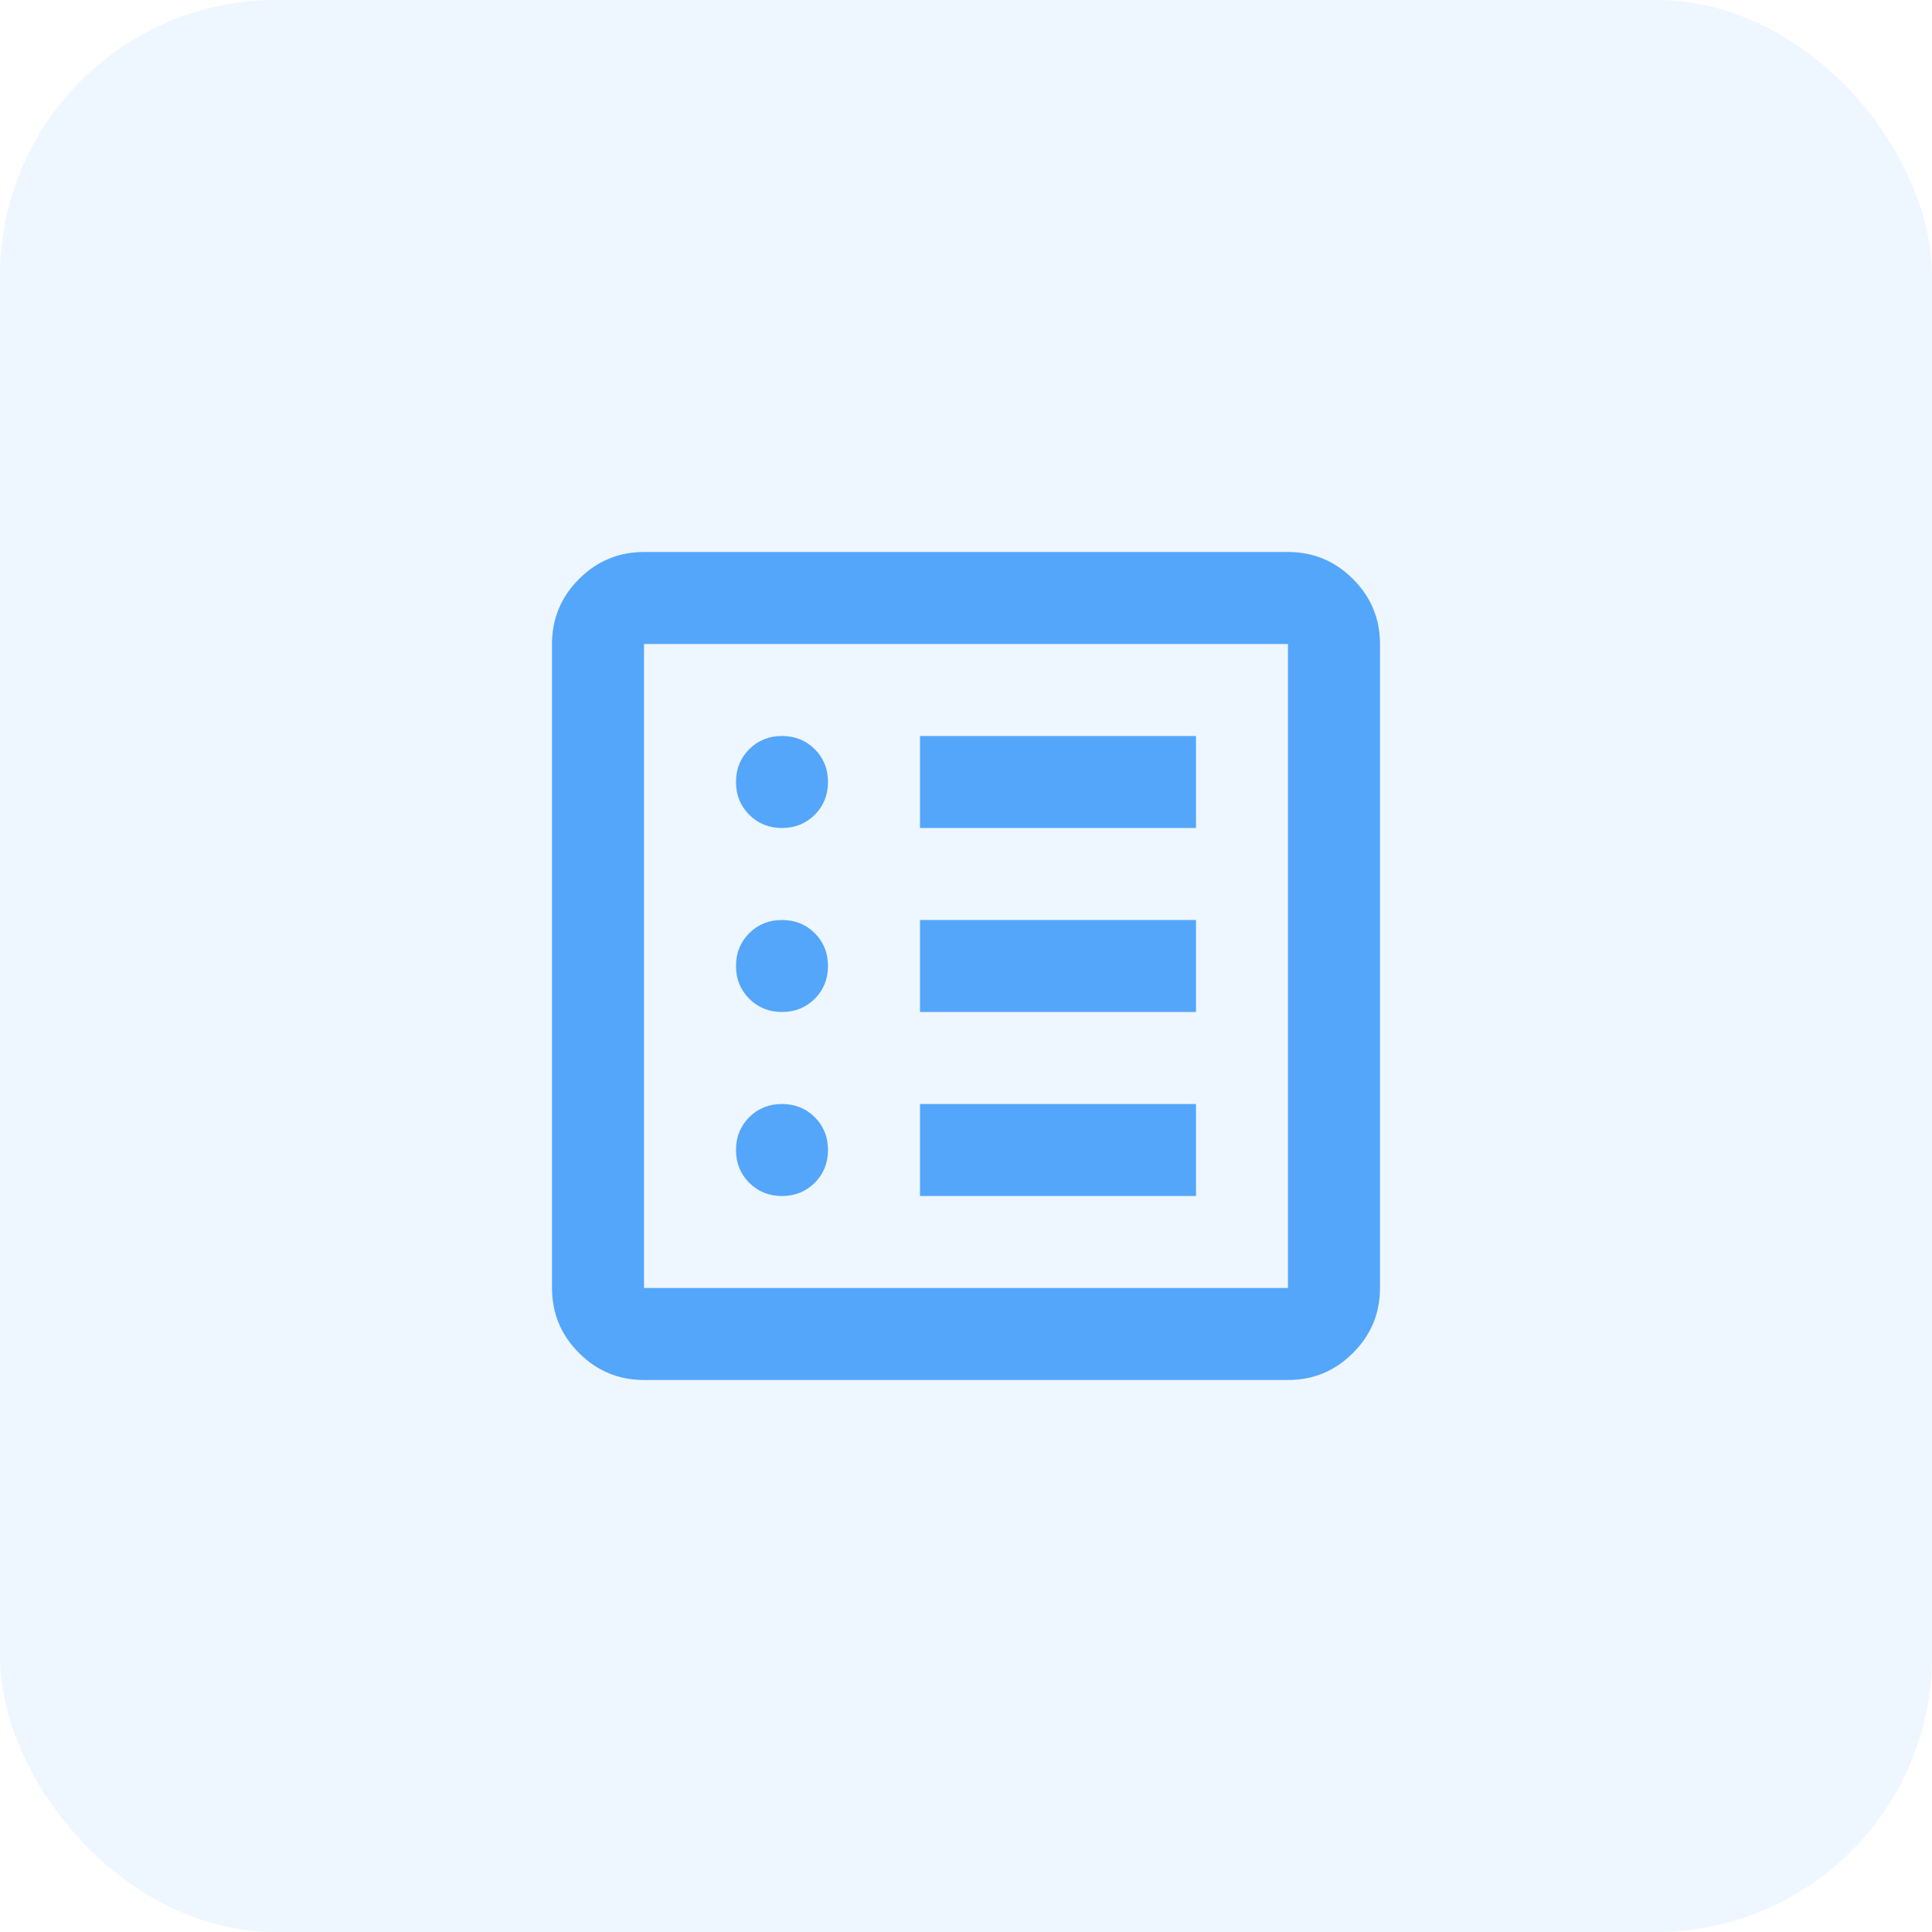 <svg width="56" height="56" viewBox="0 0 56 56" fill="none" xmlns="http://www.w3.org/2000/svg">
<rect width="56" height="56" rx="8" fill="#54A6FB" fill-opacity="0.1"/>
<path d="M22.667 34.667C23.044 34.667 23.361 34.539 23.617 34.283C23.872 34.028 24 33.711 24 33.333C24 32.956 23.872 32.639 23.617 32.383C23.361 32.128 23.044 32 22.667 32C22.289 32 21.972 32.128 21.716 32.383C21.461 32.639 21.333 32.956 21.333 33.333C21.333 33.711 21.461 34.028 21.716 34.283C21.972 34.539 22.289 34.667 22.667 34.667ZM22.667 29.333C23.044 29.333 23.361 29.205 23.617 28.949C23.872 28.694 24 28.378 24 28C24 27.622 23.872 27.305 23.617 27.049C23.361 26.794 23.044 26.667 22.667 26.667C22.289 26.667 21.972 26.794 21.716 27.049C21.461 27.305 21.333 27.622 21.333 28C21.333 28.378 21.461 28.694 21.716 28.949C21.972 29.205 22.289 29.333 22.667 29.333ZM22.667 24C23.044 24 23.361 23.872 23.617 23.616C23.872 23.361 24 23.044 24 22.667C24 22.289 23.872 21.972 23.617 21.716C23.361 21.461 23.044 21.333 22.667 21.333C22.289 21.333 21.972 21.461 21.716 21.716C21.461 21.972 21.333 22.289 21.333 22.667C21.333 23.044 21.461 23.361 21.716 23.616C21.972 23.872 22.289 24 22.667 24ZM26.667 34.667H34.667V32H26.667V34.667ZM26.667 29.333H34.667V26.667H26.667V29.333ZM26.667 24H34.667V21.333H26.667V24ZM18.667 40C17.933 40 17.305 39.739 16.783 39.217C16.261 38.695 16 38.067 16 37.333V18.667C16 17.933 16.261 17.305 16.783 16.783C17.305 16.261 17.933 16 18.667 16H37.333C38.067 16 38.695 16.261 39.217 16.783C39.739 17.305 40 17.933 40 18.667V37.333C40 38.067 39.739 38.695 39.217 39.217C38.695 39.739 38.067 40 37.333 40H18.667ZM18.667 37.333H37.333V18.667H18.667V37.333Z" fill="#54A6FB"/>
</svg>
